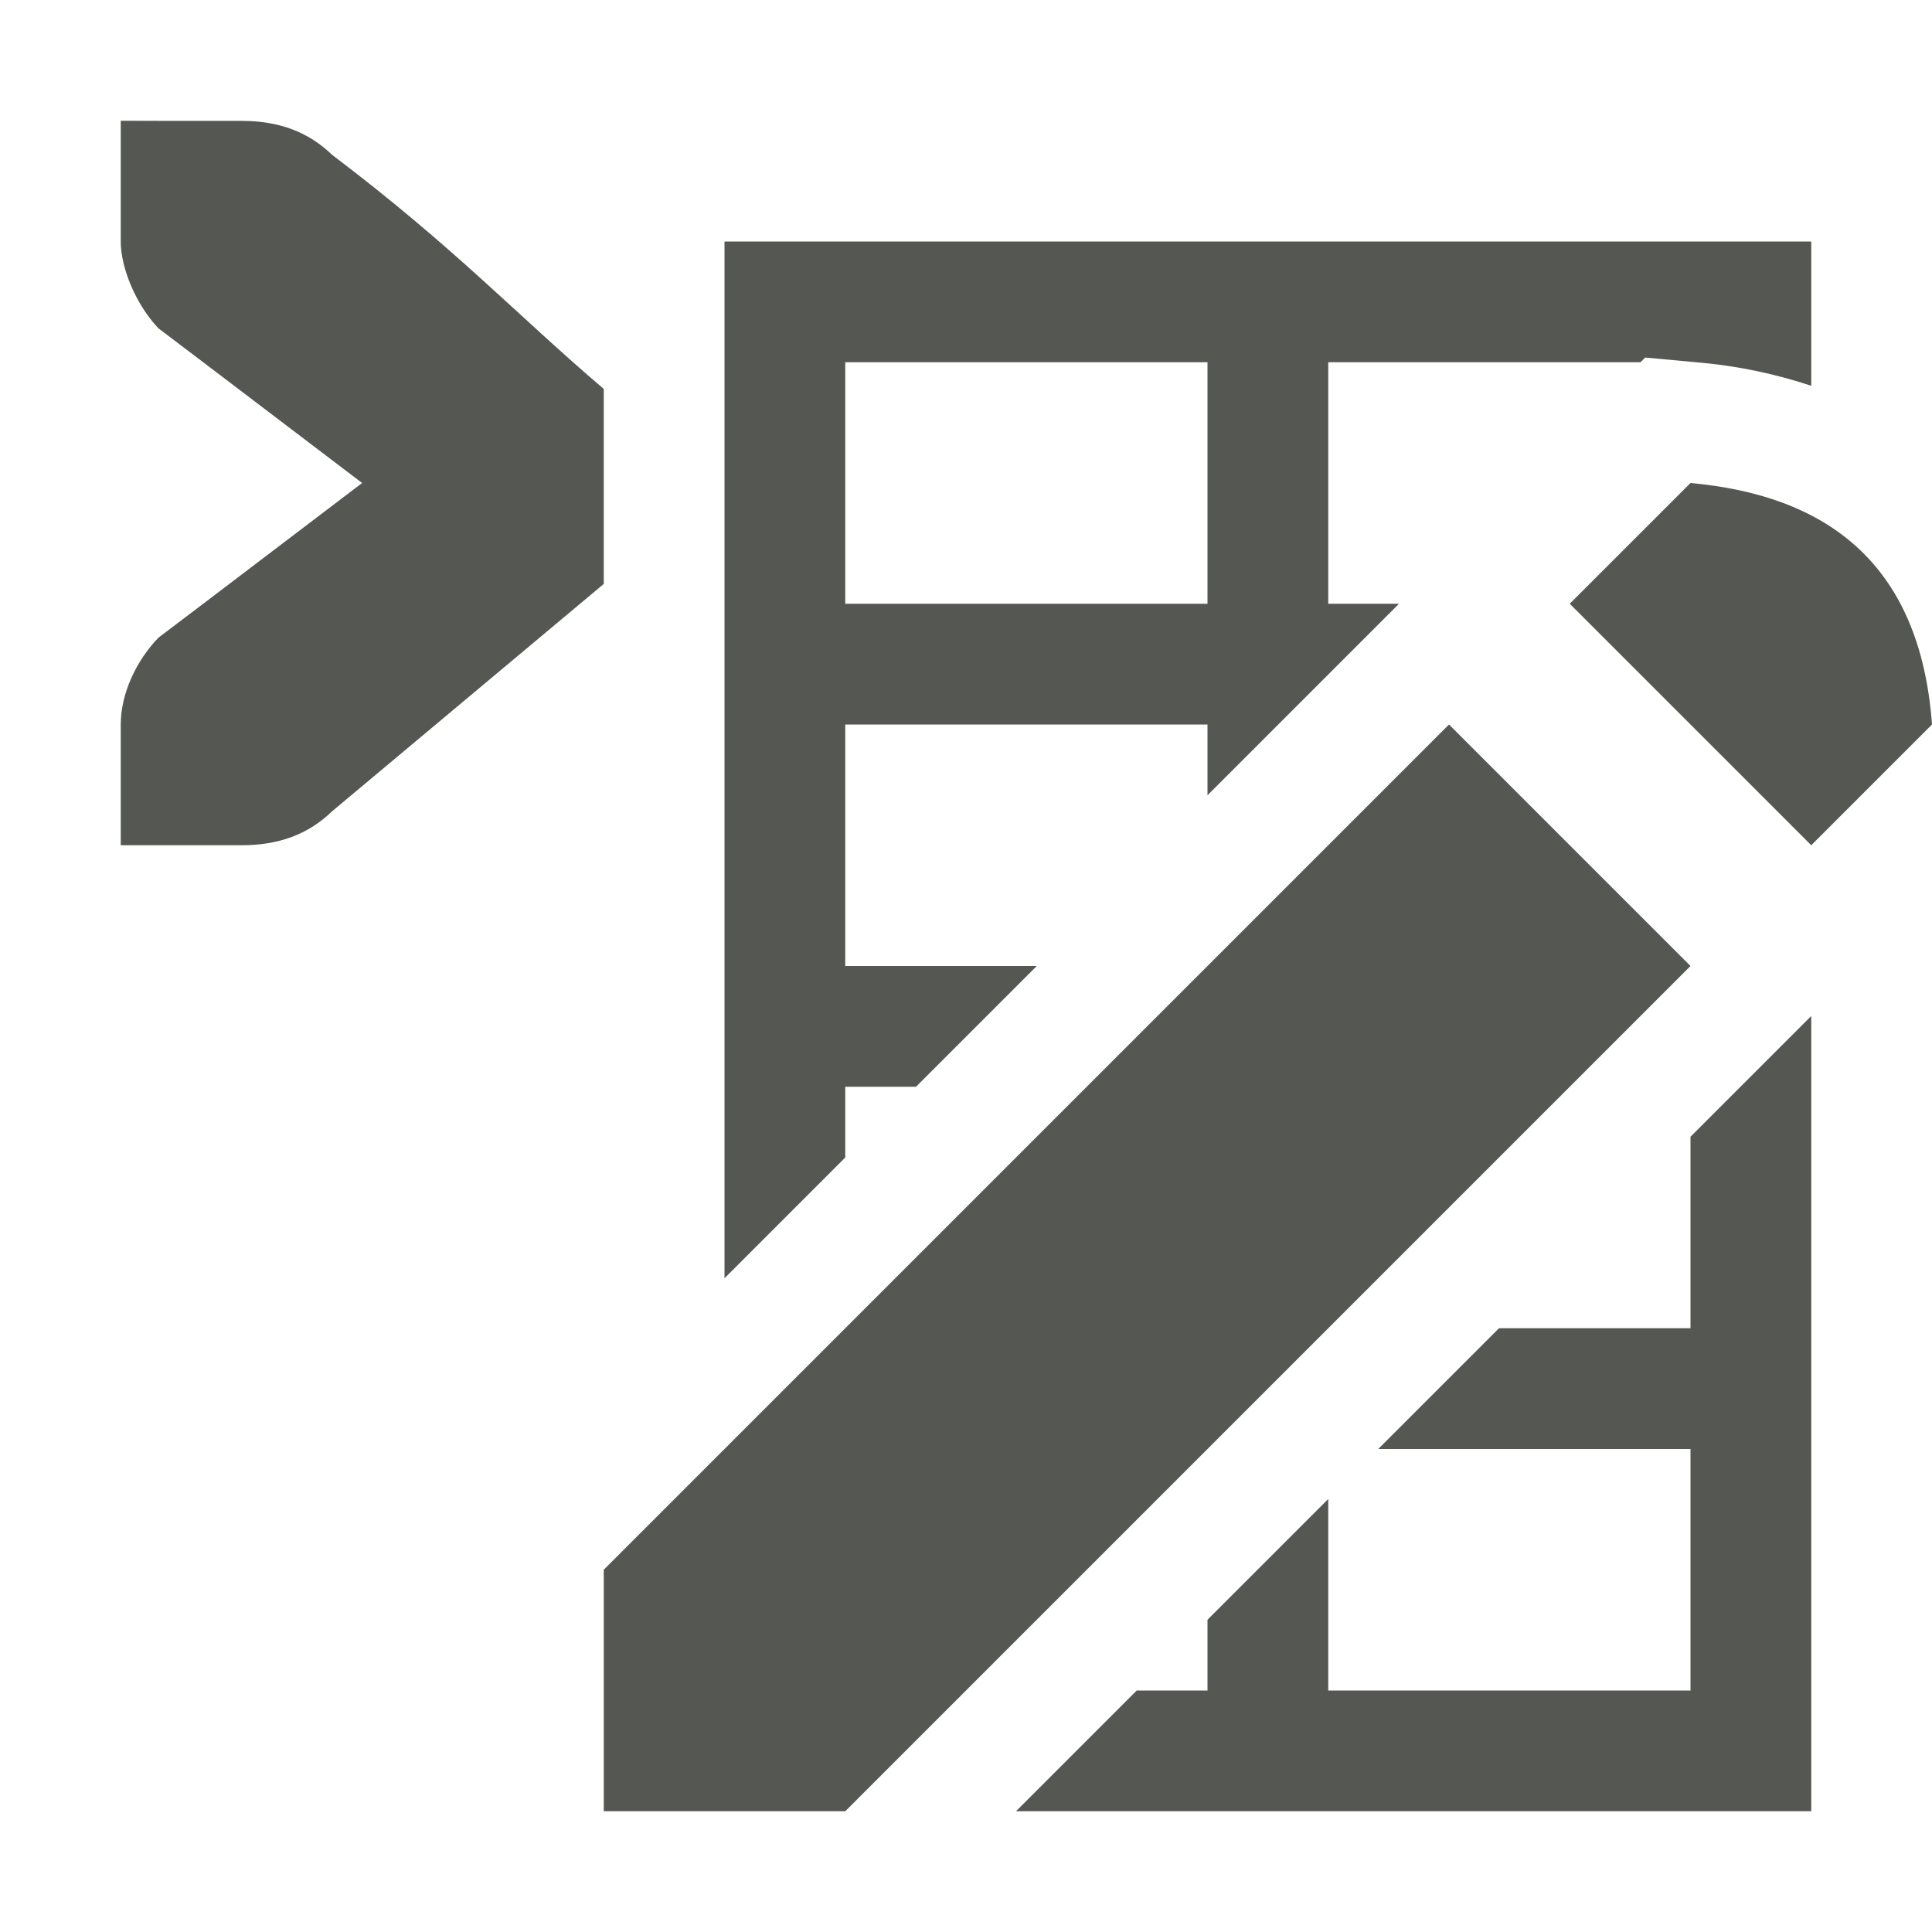 <svg viewBox="0 0 16 16" xmlns="http://www.w3.org/2000/svg"><path d="m1 1v1c0 .224.13.528.312.719l.371.281 1.316 1-1.316 1-.371.281c-.183.19-.312.462-.312.719v1h.412.588c.309 0 .552-.09.75-.281l2.25-1.883v-1.615c-.725-.618-1.234-1.17-2.25-1.939-.198-.191-.441-.281-.75-.281h-.588zm5 1v8.586l1-1v-.586h.586l1-1h-1.586v-2h3v.586l1.586-1.586h-.586v-2h2.586l.039-.039.465.043c.305.028.612.092.91.191v-1.195zm1 1h3v2h-3zm7 1-1 1 2 2 1-1c-.1-1.36-.9-1.9-2-2zm-2 2-7 7v2h2l7-7zm3 2.414-1 1v1.586h-1.586l-1 1h2.586v2h-3v-1.586l-1 1v.586h-.586l-1 1h6.586z" fill="#555753"/></svg>